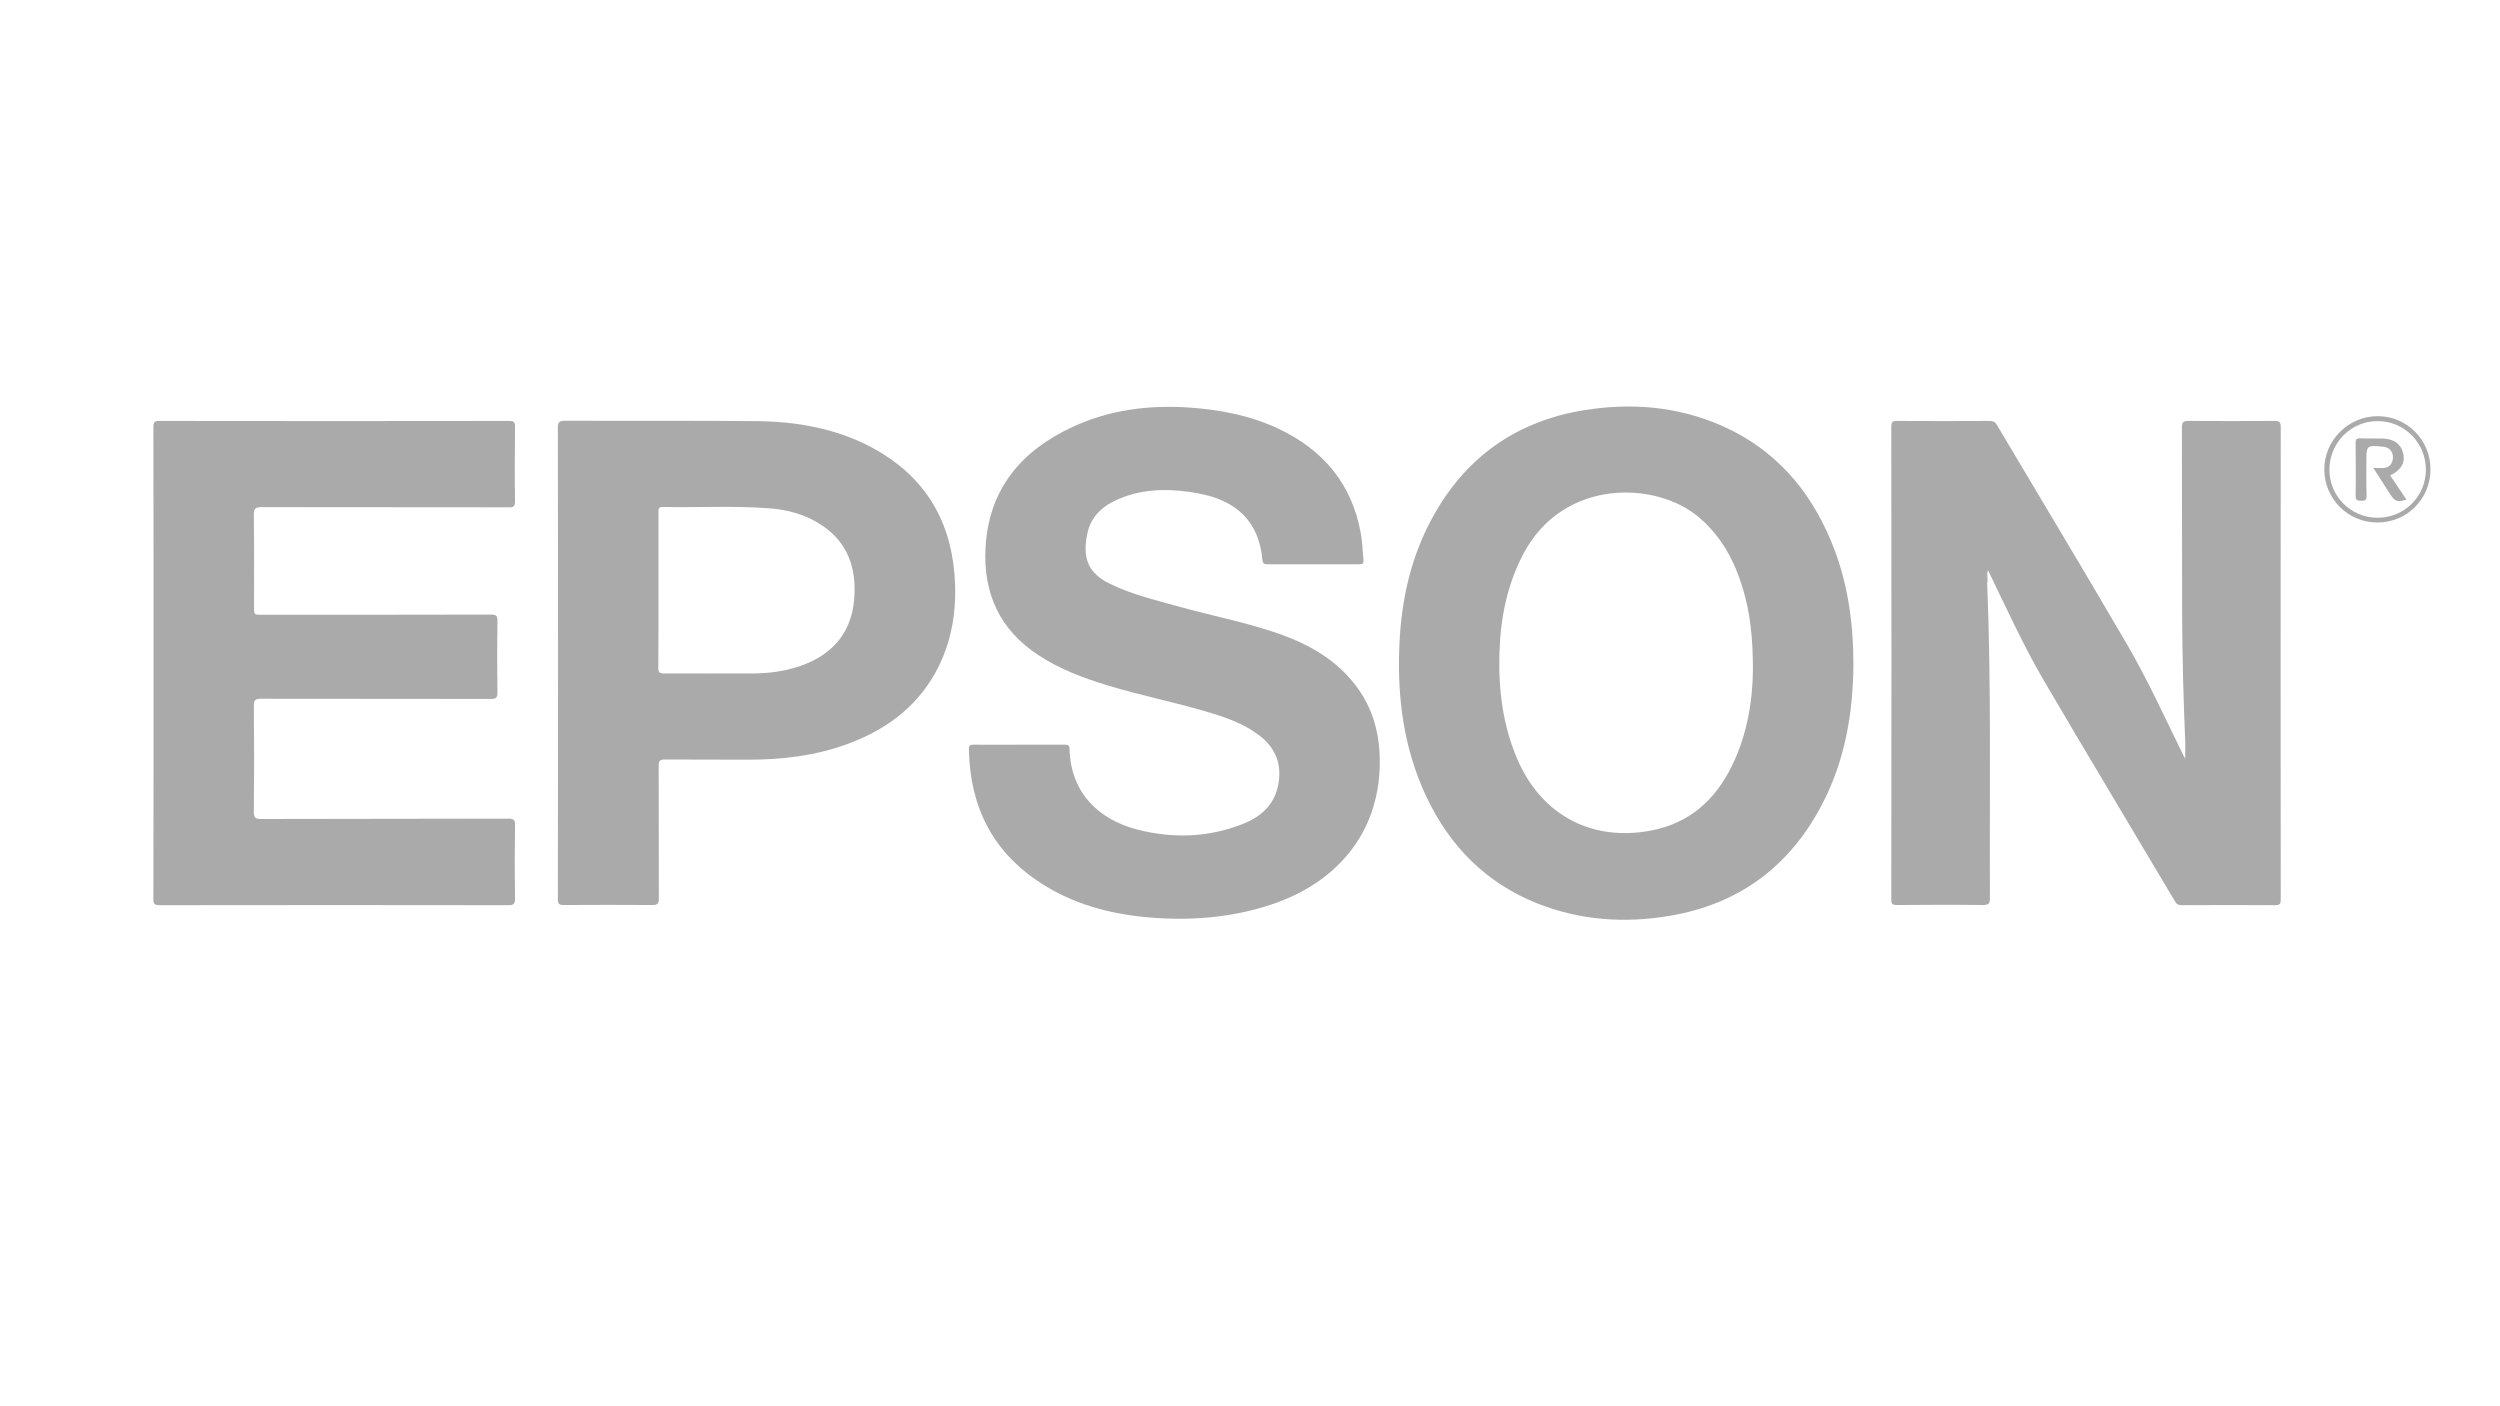 <?xml version="1.0" encoding="utf-8"?>
<!-- Generator: Adobe Illustrator 22.0.1, SVG Export Plug-In . SVG Version: 6.00 Build 0)  -->
<svg version="1.1" id="Capa_1" xmlns="http://www.w3.org/2000/svg" xmlns:xlink="http://www.w3.org/1999/xlink" x="0px" y="0px"
	 viewBox="0 0 1366 768" style="enable-background:new 0 0 1366 768;" xml:space="preserve">
<style type="text/css">
	.st0{fill:#AAAAAA;}
</style>
<g>
	<path class="st0" d="M1085.8,318.4c2.3,57.4,1.2,114.8,1.5,172.2c0,3-0.6,3.9-3.8,3.9c-15.7-0.2-31.4-0.1-47.1,0c-2.5,0-3-0.7-3-3
		c0.1-86.1,0.1-172.3,0-258.4c0-2.6,0.8-3.1,3.3-3.1c16.8,0.1,33.6,0.1,50.3,0c1.9,0,3.1,0.4,4.1,2.2c23.7,39.9,47.6,79.6,71,119.7
		c11.2,19.2,20.4,39.4,30.2,59.4c0.4,0.9,0.9,1.8,1.7,3.2c0-3.7,0.1-6.7,0-9.7c-1-23.4-1.6-46.9-1.7-70.3c-0.1-33.7,0-67.3-0.1-101
		c0-2.9,0.8-3.5,3.6-3.5c15.7,0.1,31.4,0.1,47.1,0c2.7,0,3.3,0.8,3.3,3.4c-0.1,86-0.1,172.1,0,258.1c0,2.3-0.5,3.1-3,3.1
		c-17-0.1-34-0.1-51,0c-1.8,0-2.9-0.5-3.8-2.1c-23.7-40-47.7-79.8-71.2-119.9c-11.6-19.7-21-40.6-31-61.1
		C1084.8,313.5,1085.8,316,1085.8,318.4z"/>
	<path class="st0" d="M557,406.9c8.3,0,16.6,0,24.8,0c1.6,0,2.6,0.2,2.6,2.2c0.5,23.5,15.3,38.7,37.5,44.3c19.1,4.8,38.2,4.2,56.7-3
		c9.6-3.7,17.2-9.9,19.6-20.5c2.6-11.5-0.8-21-10.3-28.2c-8.7-6.6-18.9-10-29.2-13c-17.7-5.2-35.8-8.8-53.5-14.2
		c-13.2-4-26-8.8-37.6-16.4c-21.4-13.9-30.5-34-29.1-59c1.8-31.9,19.5-52.8,47.5-65.8c19.8-9.2,40.8-12,62.5-10.7
		c17.3,1.1,34.1,4.2,49.9,11.6c24.7,11.6,40.4,30.3,45.2,57.5c0.8,4.8,1,9.6,1.4,14.4c0.1,1.8-0.5,2.2-2.2,2.2
		c-16.9,0-33.8,0-50.6,0c-1.7,0-2.2-0.6-2.4-2.2c-1.8-21.2-14.3-32.7-35-36.5c-13.4-2.5-27-2.9-40.1,1.7
		c-9.9,3.5-18.3,9.2-20.6,20.3c-3,14.3,1.3,21.9,12.2,27.3c11.7,5.8,24.4,8.8,36.9,12.3c18.9,5.3,38.3,8.9,56.8,15.5
		c15.8,5.7,30,13.9,40.5,27.5c10,12.9,13.7,27.7,13.4,43.8c-0.7,37.9-24.1,64.7-59.7,76.4c-22.3,7.3-45.2,8.9-68.5,6.7
		c-20.3-2-39.5-7.3-56.7-18.4c-26.7-17.1-39.1-42.1-39.6-73.5c0-2,0.8-2.3,2.5-2.3C540.2,407,548.6,406.9,557,406.9z"/>
	<path class="st0" d="M83.9,362.4c0-43,0-86-0.1-129c0-2.6,0.5-3.4,3.3-3.4c63.7,0.1,127.3,0.1,191,0c2.7,0,3.4,0.7,3.3,3.4
		c-0.1,13.5-0.2,27.1,0,40.6c0,2.8-0.9,3.3-3.4,3.2c-45.1-0.1-90.1,0-135.2-0.1c-3.5,0-4.1,1-4.1,4.3c0.2,16.8,0.1,33.5,0.1,50.3
		c0,4.2,0,4.2,4.3,4.2c41.7,0,83.4,0,125.2-0.1c2.9,0,3.5,0.7,3.5,3.5c-0.2,13-0.2,26,0,39c0,2.8-0.6,3.6-3.5,3.6
		c-41.8-0.1-83.7,0-125.5-0.1c-3.1,0-4.2,0.5-4.1,3.9c0.2,19.2,0.2,38.5,0,57.7c0,3.1,0.5,4.1,3.9,4.1c45.1-0.1,90.1-0.1,135.2-0.2
		c3,0,3.7,0.8,3.6,3.7c-0.2,13.3-0.2,26.7,0,40c0,3.1-1,3.6-3.7,3.6c-63.4-0.1-126.9-0.1-190.3,0c-2.7,0-3.6-0.5-3.6-3.4
		C83.9,448.2,83.9,405.3,83.9,362.4z"/>
	<path class="st0" d="M1085.8,318.4c-0.8-2.4-0.4-4.9-0.6-7.3c0-0.3-0.2-1.3,0.7-0.6c0.2,0.2,0.3,0.6,0.4,0.9
		C1085.3,313.6,1086.5,316.1,1085.8,318.4z"/>
	<path class="st0" d="M1000.6,295.9c-11.8-28.5-30.9-50.4-59.4-63.1c-24.4-10.8-50-12.9-76.1-8.6c-35.6,5.9-62.8,24.5-80.9,55.9
		c-13,22.5-18.6,47.2-19.6,73c-1.2,28.5,2.5,56.2,14.8,82.3c12.8,27,32.5,47,60.5,58.2c23.5,9.3,47.8,11,72.5,6.8
		c37.2-6.3,64.7-26.3,82.5-59.6c13.1-24.4,17.6-50.9,17.8-77.6C1012.7,339.4,1009.4,317.1,1000.6,295.9z M946.4,418.3
		c-9.1,18.7-23.2,31.5-44.2,35.5c-32.5,6.2-59.9-8.4-73.1-38.9c-8-18.6-10.4-38.2-9.8-58.3c0.6-19,4.2-37.3,13.2-54.2
		c21.9-41.2,72.7-39.7,96.1-19.5c12.1,10.4,19.2,23.7,23.7,38.7c4,13.3,5.5,26.9,5.5,44.2C957.7,381.8,955,400.7,946.4,418.3z"/>
	<path class="st0" d="M521.5,313.4c-2.6-30.7-17.3-53.7-44.4-68.5c-19.9-10.8-41.7-14.6-64-14.8c-34.8-0.3-69.7-0.1-104.5-0.2
		c-3.3,0-3.8,1-3.8,4c0.1,42.8,0.1,85.6,0.1,128.4c0,43,0,86-0.1,129c0,2.5,0.6,3.2,3.2,3.2c16.1-0.1,32.3-0.1,48.4,0
		c2.8,0,3.6-0.6,3.6-3.5c-0.1-24.2,0-48.4-0.1-72.6c0-2.6,0.6-3.4,3.3-3.4c15.2,0.1,30.3,0,45.5,0.1c18.5,0,36.7-2.1,54.1-8.5
		c20.3-7.4,37.1-19.3,48-38.5C520.3,351.1,523.1,332.7,521.5,313.4z M466.8,326.5c-1.6,23.6-17.4,35.1-37,39.5
		c-7.1,1.6-14.2,2.1-21.4,2c-15.2,0-30.3-0.1-45.5,0c-2.4,0-3.3-0.5-3.2-3.1c0.1-14.2,0.1-28.4,0.1-42.6c0-14.1,0-28.2,0-42.2
		c0-1.6-0.3-3.1,2.3-3.1c19.2,0.4,38.5-0.7,57.7,0.7c10.6,0.7,20.8,3.5,29.7,9.6C463.3,296.7,467.9,310.5,466.8,326.5z"/>
	<path class="st0" d="M1299.1,227.4c-16,0-29.2,13.3-29.1,29.2c0.1,16.1,13.1,29,29.2,28.9c16-0.1,28.8-12.9,28.8-28.9
		C1328.2,240.5,1315.1,227.3,1299.1,227.4z M1299.1,282.9c-14.6,0-26.4-11.8-26.3-26.4c0-14.6,11.9-26.5,26.4-26.4
		c14.6,0,26.3,11.9,26.3,26.5C1325.5,271.2,1313.8,282.9,1299.1,282.9z"/>
	<path class="st0" d="M1306,259.8c3,4.5,6,8.8,8.9,13.2c-5.1,1.5-6.4,1-9-3.1c-2.9-4.6-5.9-9.2-9.1-14.2c2.1,0,3.8,0.1,5.5,0
		c3.3-0.2,5.2-2.5,5.2-5.8c0-3.3-2-5.5-5.3-5.8c-9.2-0.9-9.2-0.9-9.2,8.3c0,6.1-0.1,12.3,0.1,18.4c0.1,2.3-0.7,2.9-2.9,2.8
		c-1.9-0.1-3.1,0-3.1-2.6c0.2-9.7,0.1-19.3,0-29c0-2,0.6-2.6,2.5-2.5c4,0.2,7.9,0,11.9,0.1c6.3,0,10.4,3,11.6,8.1
		C1314.3,252.8,1312.1,256.7,1306,259.8z"/>
</g>
</svg>
